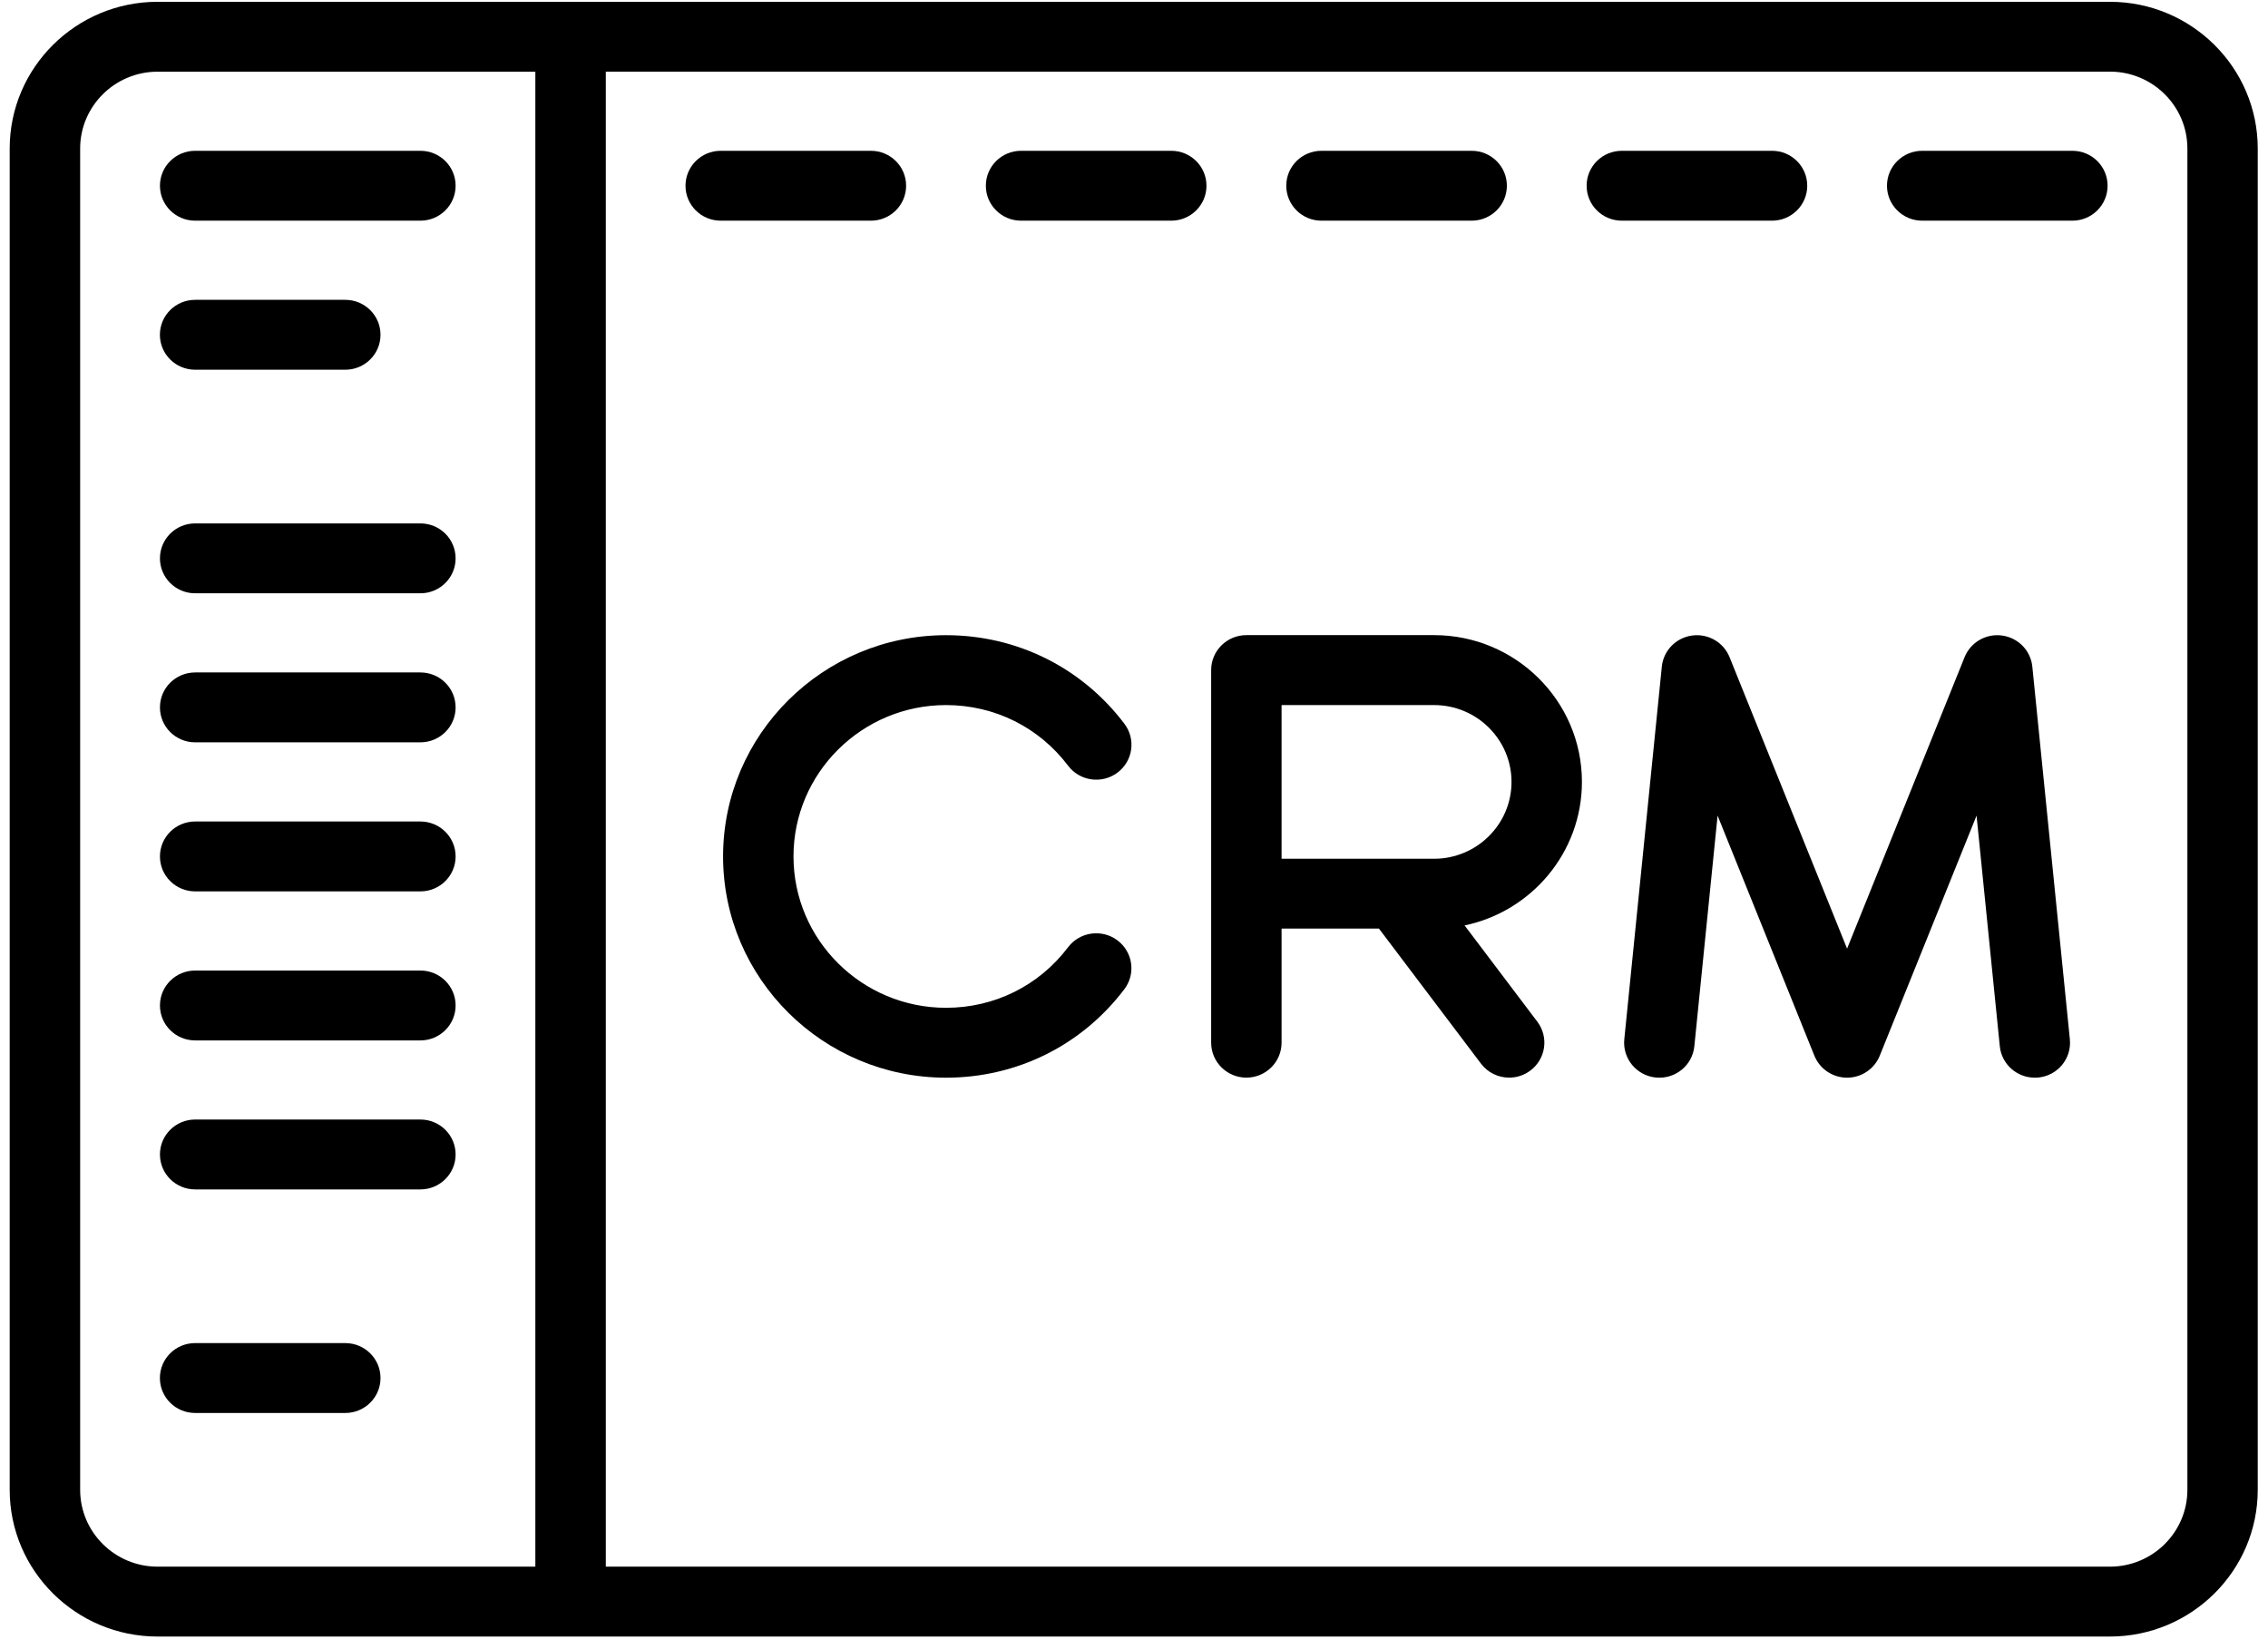 <svg version="1.1" viewBox="0 0 44 32"
    xmlns="http://www.w3.org/2000/svg"
    xmlns:xlink="http://www.w3.org/1999/xlink">
    <title>crm</title>
    <path d="M40.933 0.035h-37.877c-1.581 0-2.868 1.277-2.868 2.847v26.026c0 1.57 1.287 2.847 2.868 2.847h37.877c1.581 0 2.868-1.277 2.868-2.847v-26.026c0-1.57-1.287-2.847-2.868-2.847zM10.386 30.399h-7.329c-0.828 0-1.502-0.669-1.502-1.491v-26.026c0-0.822 0.674-1.491 1.502-1.491h7.329v29.009zM42.436 28.908c0 0.822-0.674 1.491-1.502 1.491h-29.181v-29.009h29.181c0.828 0 1.502 0.669 1.502 1.491v26.026z"></path>
    <path d="M16.896 2.926h-2.914c-0.377 0-0.683 0.303-0.683 0.678s0.306 0.678 0.683 0.678h2.914c0.377 0 0.683-0.303 0.683-0.678s-0.306-0.678-0.683-0.678z"></path>
    <path d="M8.156 2.926h-4.37c-0.377 0-0.683 0.303-0.683 0.678s0.306 0.678 0.683 0.678h4.37c0.377 0 0.683-0.303 0.683-0.678s-0.306-0.678-0.683-0.678z"></path>
    <path d="M8.156 10.156h-4.37c-0.377 0-0.683 0.303-0.683 0.678s0.306 0.678 0.683 0.678h4.37c0.377 0 0.683-0.303 0.683-0.678s-0.306-0.678-0.683-0.678z"></path>
    <path d="M8.156 15.94h-4.37c-0.377 0-0.683 0.303-0.683 0.678s0.306 0.678 0.683 0.678h4.37c0.377 0 0.683-0.303 0.683-0.678s-0.306-0.678-0.683-0.678z"></path>
    <path d="M8.156 21.723h-4.37c-0.377 0-0.683 0.303-0.683 0.678s0.306 0.678 0.683 0.678h4.37c0.377 0 0.683-0.303 0.683-0.678s-0.306-0.678-0.683-0.678z"></path>
    <path d="M8.156 13.048h-4.37c-0.377 0-0.683 0.303-0.683 0.678s0.306 0.678 0.683 0.678h4.37c0.377 0 0.683-0.303 0.683-0.678s-0.306-0.678-0.683-0.678z"></path>
    <path d="M8.156 18.832h-4.37c-0.377 0-0.683 0.303-0.683 0.678s0.306 0.678 0.683 0.678h4.37c0.377 0 0.683-0.303 0.683-0.678s-0.306-0.678-0.683-0.678z"></path>
    <path d="M6.699 26.061h-2.914c-0.377 0-0.683 0.303-0.683 0.678s0.306 0.678 0.683 0.678h2.914c0.377 0 0.683-0.303 0.683-0.678s-0.306-0.678-0.683-0.678z"></path>
    <path d="M6.699 5.818h-2.914c-0.377 0-0.683 0.303-0.683 0.678s0.306 0.678 0.683 0.678h2.914c0.377 0 0.683-0.303 0.683-0.678s-0.306-0.678-0.683-0.678z"></path>
    <path d="M22.723 2.926h-2.914c-0.377 0-0.683 0.303-0.683 0.678s0.306 0.678 0.683 0.678h2.914c0.377 0 0.683-0.303 0.683-0.678s-0.306-0.678-0.683-0.678z"></path>
    <path d="M28.551 2.926h-2.914c-0.377 0-0.683 0.303-0.683 0.678s0.306 0.678 0.683 0.678h2.914c0.377 0 0.683-0.303 0.683-0.678s-0.306-0.678-0.683-0.678z"></path>
    <path d="M34.378 2.926h-2.914c-0.377 0-0.683 0.303-0.683 0.678s0.306 0.678 0.683 0.678h2.914c0.377 0 0.683-0.303 0.683-0.678s-0.306-0.678-0.683-0.678z"></path>
    <path d="M40.205 2.926h-2.914c-0.377 0-0.683 0.303-0.683 0.678s0.306 0.678 0.683 0.678h2.914c0.377 0 0.683-0.303 0.683-0.678s-0.306-0.678-0.683-0.678z"></path>
    <path d="M21.677 18.245c-0.302-0.225-0.73-0.164-0.956 0.135-0.565 0.747-1.428 1.175-2.368 1.175-1.632 0-2.959-1.318-2.959-2.937s1.327-2.937 2.959-2.937c0.94 0 1.804 0.429 2.369 1.177 0.226 0.299 0.654 0.36 0.956 0.135s0.363-0.649 0.136-0.949c-0.826-1.092-2.087-1.719-3.461-1.719-2.385 0-4.325 1.926-4.325 4.293s1.94 4.293 4.325 4.293c1.373 0 2.634-0.626 3.46-1.717 0.227-0.299 0.166-0.724-0.136-0.949z"></path>
    <path d="M28.413 17.957c1.299-0.271 2.277-1.417 2.277-2.786 0-1.57-1.287-2.847-2.868-2.847h-3.642c-0.377 0-0.683 0.303-0.683 0.678v7.23c0 0.374 0.306 0.678 0.683 0.678s0.683-0.303 0.683-0.678v-2.214h1.889l1.98 2.621c0.134 0.178 0.339 0.271 0.547 0.271 0.143 0 0.286-0.044 0.409-0.136 0.302-0.225 0.363-0.649 0.137-0.949l-1.412-1.869zM24.863 16.663v-2.982h2.959c0.828 0 1.502 0.669 1.502 1.491s-0.674 1.491-1.502 1.491l-2.959-0z"></path>
    <path d="M40.156 20.165l-0.728-7.229c-0.031-0.311-0.272-0.56-0.584-0.604s-0.613 0.129-0.73 0.419l-2.28 5.656-2.28-5.656c-0.117-0.29-0.418-0.463-0.73-0.419s-0.553 0.293-0.584 0.604l-0.728 7.23c-0.037 0.372 0.236 0.705 0.612 0.742s0.71-0.235 0.747-0.607l0.451-4.475 1.878 4.659c0.104 0.257 0.355 0.426 0.634 0.426s0.53-0.169 0.634-0.426l1.878-4.659 0.451 4.475c0.035 0.349 0.332 0.61 0.679 0.61 0.023 0 0.046-0.001 0.069-0.003 0.375-0.037 0.649-0.369 0.611-0.742z"></path>
</svg>